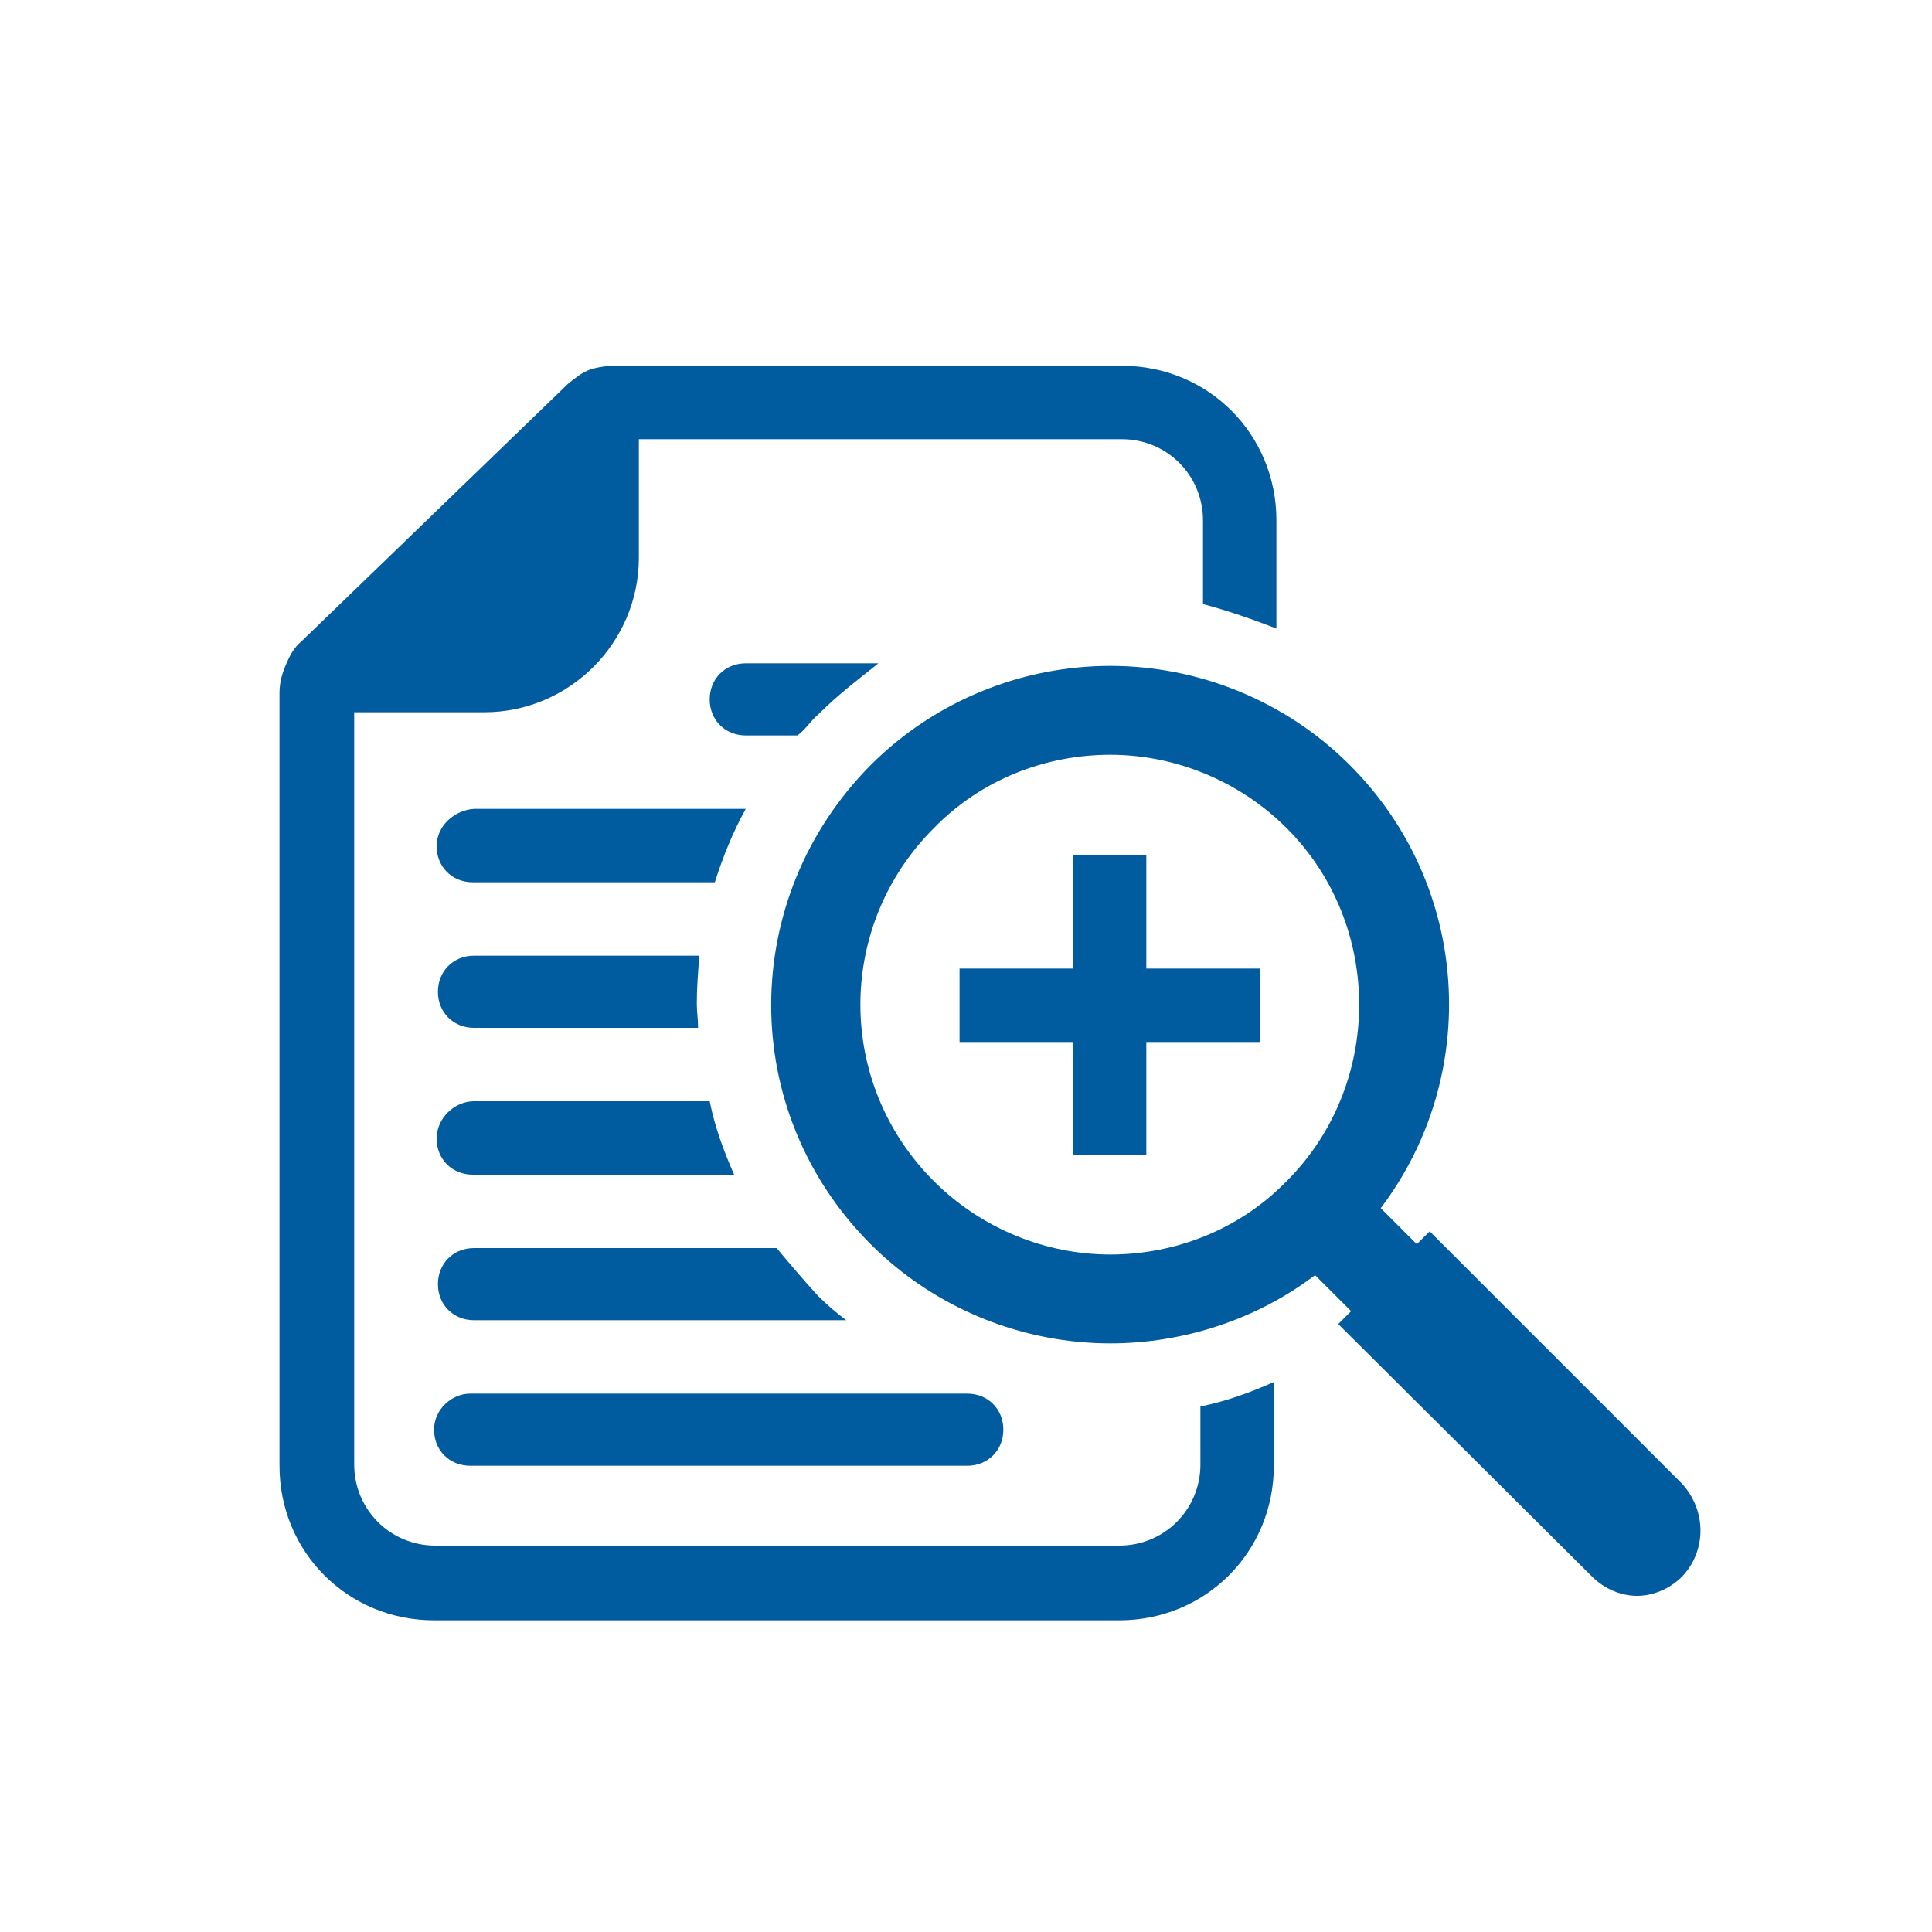 <?xml version="1.0" encoding="utf-8"?>
<!-- Generator: Adobe Illustrator 21.0.0, SVG Export Plug-In . SVG Version: 6.00 Build 0)  -->
<svg version="1.1" id="Layer_1" xmlns="http://www.w3.org/2000/svg" xmlns:xlink="http://www.w3.org/1999/xlink" x="0px" y="0px"
	 viewBox="0 0 150 150" style="enable-background:new 0 0 150 150;" xml:space="preserve">
<style type="text/css">
	.st0{fill:#005B9F;}
</style>
<path class="st0" d="M36.5,108.2h38.6c1.6,0,2.8,1.2,2.8,2.8s-1.2,2.8-2.8,2.8H36.5c-1.6,0-2.8-1.2-2.8-2.8S35.1,108.2,36.5,108.2z
	 M99.1,48.8v-8.4c0-6.7-5.3-12-12-12H47.8c-0.7,0-1.4,0.1-2,0.3s-1.2,0.7-1.7,1.1L23.4,49.8c-0.6,0.5-0.9,1.1-1.2,1.8
	c-0.3,0.7-0.5,1.4-0.5,2.2v60c0,6.7,5.3,12,12,12h53.2c6.7,0,12-5.3,12-12v-6.5c-1.8,0.8-3.7,1.5-5.7,1.9v4.5c0,3.5-2.8,6.3-6.3,6.3
	H33.8c-3.5,0-6.3-2.8-6.3-6.3V55.3h10.1c6.6,0,12-5.4,12-12v-9.2h37.5c3.5,0,6.3,2.8,6.3,6.3v6.5C95.3,47.4,97.3,48.1,99.1,48.8z
	 M63.6,55.4c1.5-1.5,3.1-2.7,4.6-3.9H57.9c-1.6,0-2.8,1.2-2.8,2.8c0,1.6,1.2,2.8,2.8,2.8h4C62.5,56.7,62.9,56,63.6,55.4z M60.3,96.9
	H36.8c-1.6,0-2.8,1.2-2.8,2.8s1.2,2.8,2.8,2.8h28.9c-0.8-0.6-1.5-1.2-2.2-1.9C62.4,99.4,61.3,98.1,60.3,96.9z M33.9,88.4
	c0,1.6,1.2,2.8,2.8,2.8H57c-0.8-1.8-1.5-3.7-1.9-5.7H36.8C35.3,85.5,33.9,86.8,33.9,88.4L33.9,88.4z M36.8,74.2
	c-1.6,0-2.8,1.2-2.8,2.8s1.2,2.8,2.8,2.8h17.4c0-0.7-0.1-1.2-0.1-1.9c0-1.2,0.1-2.5,0.2-3.7H36.8z M33.9,65.7c0,1.6,1.2,2.8,2.8,2.8
	h18.8c0.6-1.9,1.4-3.9,2.4-5.7H36.8C35.3,62.9,33.9,64.1,33.9,65.7z M130.6,122.4c-1,1-2.3,1.5-3.5,1.5c-1.2,0-2.5-0.5-3.5-1.5
	l-19.7-19.6l1-1l-2.8-2.8c-4.6,3.5-10.3,5.3-15.9,5.3c-6.7,0-13.5-2.6-18.6-7.7c-10.3-10.3-10.3-26.8,0-37.2
	c5.1-5.1,11.9-7.7,18.6-7.7c6.7,0,13.5,2.6,18.6,7.7c9.4,9.4,10.2,24.1,2.4,34.4l2.8,2.8l1-1l19.6,19.6
	C132.5,117.3,132.5,120.4,130.6,122.4z M99.9,64.3c-3.7-3.7-8.7-5.7-13.7-5.7c-5,0-10,1.9-13.7,5.7c-7.6,7.6-7.6,19.8,0,27.4
	c3.7,3.7,8.7,5.7,13.7,5.7c5,0,10-1.9,13.7-5.7C107.4,84.2,107.4,71.8,99.9,64.3z M89,66.4h-5.7v8.8h-8.8v5.7h8.8v8.8H89v-8.8h8.8
	v-5.7H89V66.4z"/>
</svg>
